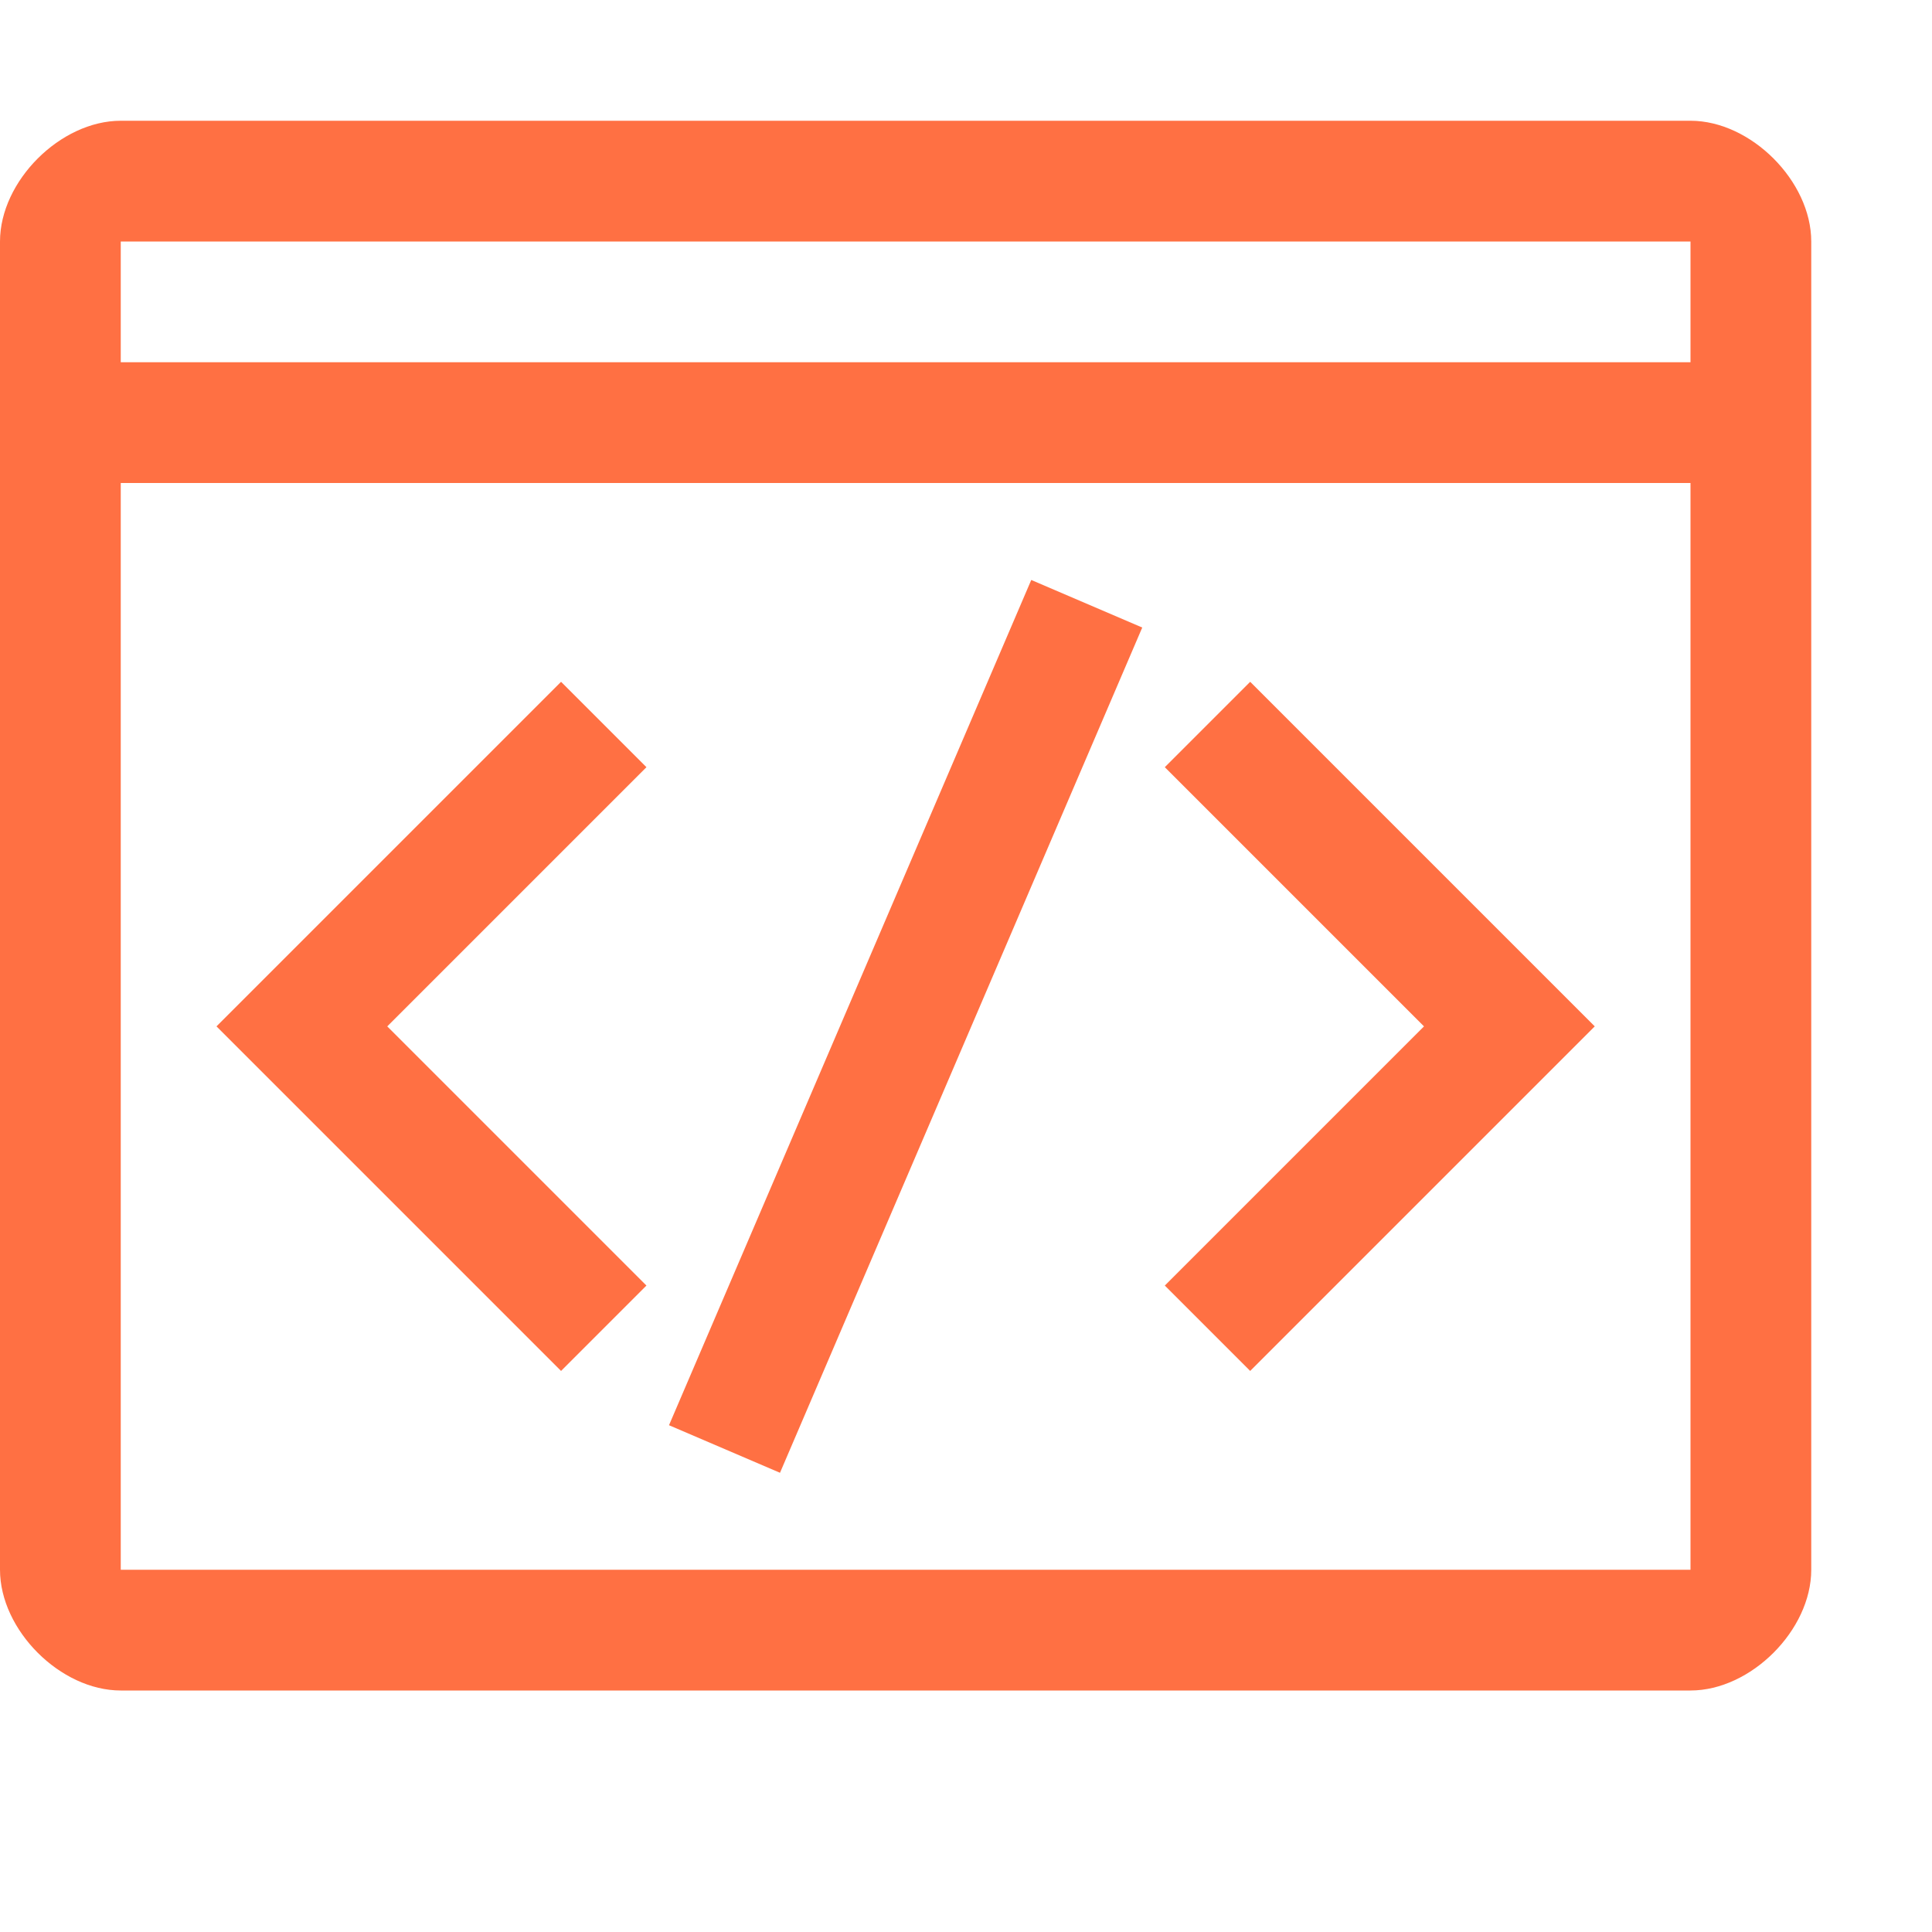 <svg xmlns="http://www.w3.org/2000/svg" viewBox="0 0 16 16" width="16px" height="16px" enable-background="new 0 0 16 16"><path d="m14 1h-13c-.5 0-1 .5-1 1v11c0 .5.5 1 1 1h13c.5 0 1-.5 1-1v-11c0-.5-.5-1-1-1m0 12h-13v-9h13v9m0-10h-13v-1h13v1" fill="#ff7043"/><g fill="none" stroke="#ff7043" stroke-miterlimit="10"><path d="M5 11 2.5 8.5 5 6"/><path d="M10 11 12.5 8.5 10 6"/><path d="m6 12l3-7"/></g></svg>